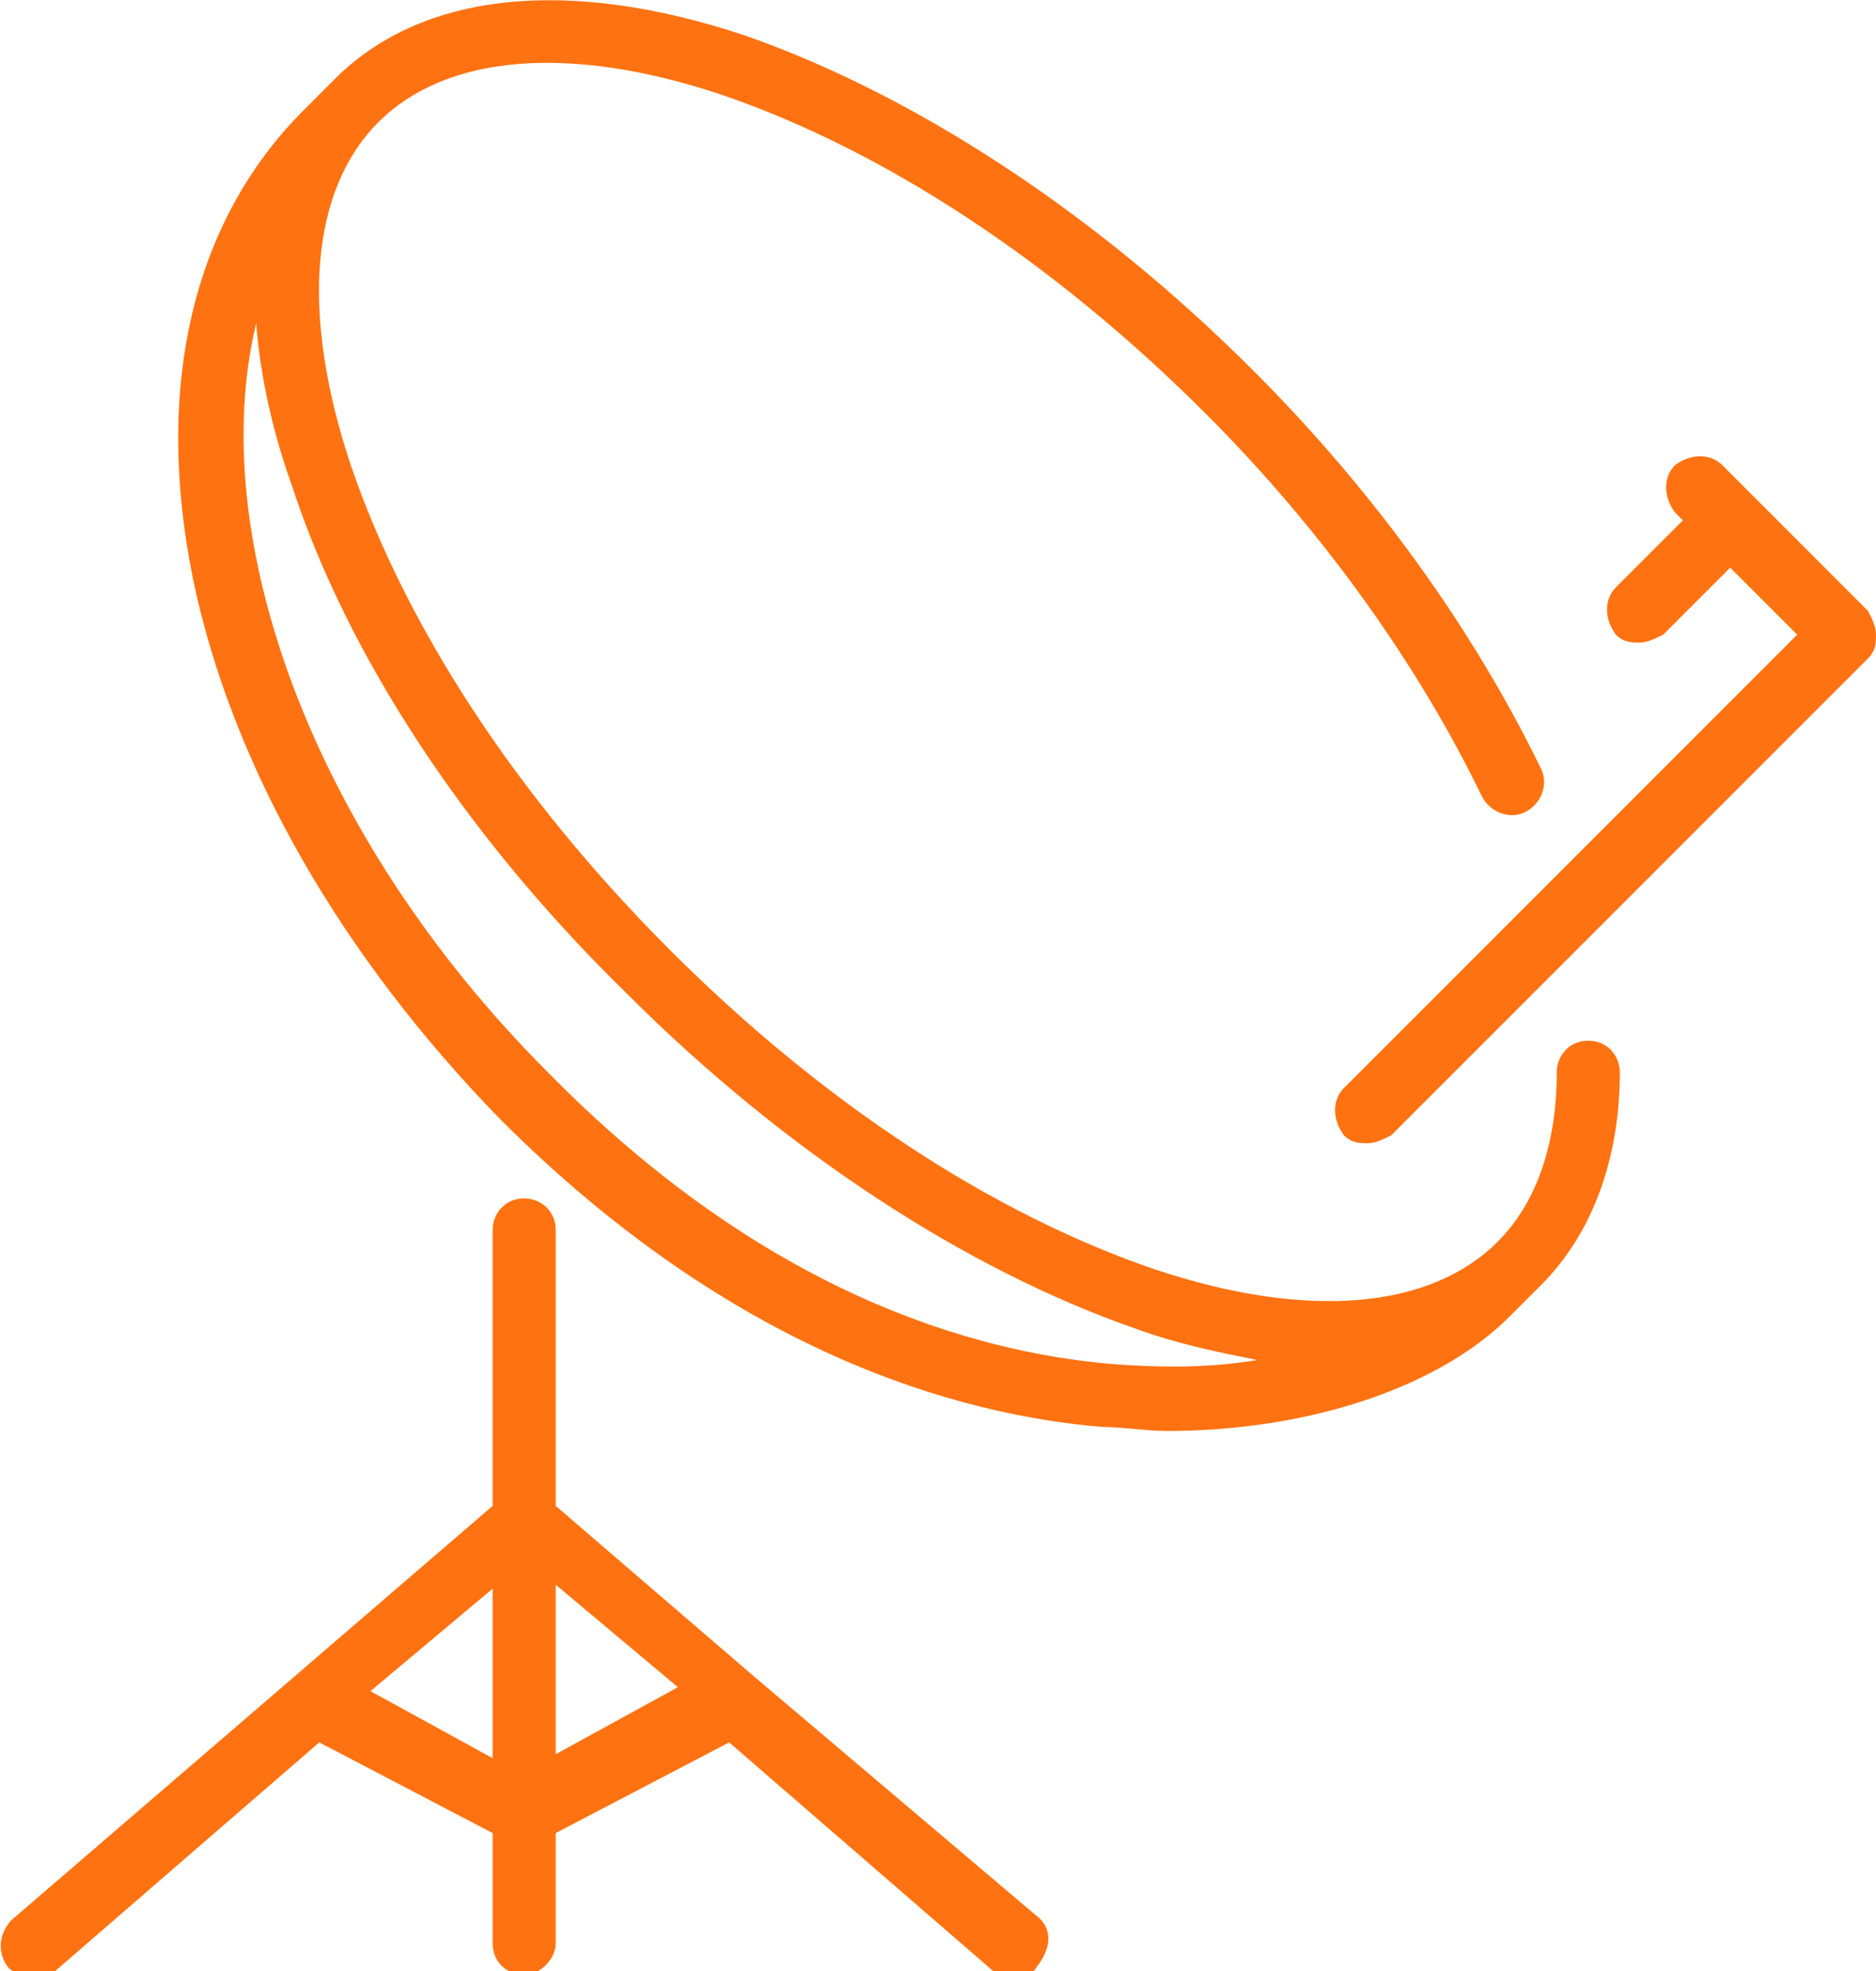 <?xml version="1.0" encoding="utf-8"?>
<!-- Generator: Adobe Illustrator 23.0.3, SVG Export Plug-In . SVG Version: 6.00 Build 0)  -->
<svg version="1.1" id="Capa_1" xmlns="http://www.w3.org/2000/svg" xmlns:xlink="http://www.w3.org/1999/xlink" x="0px" y="0px"
	 viewBox="0 0 47.6 50" style="enable-background:new 0 0 47.6 50;" xml:space="preserve">
<style type="text/css">
	.st0{fill:#FF7211;}
</style>
<g>
	<path class="st0" d="M26.3,48.6l-7.2-6.1l0,0l-5-4.3v-7c0-0.5-0.4-0.8-0.8-0.8c-0.5,0-0.8,0.4-0.8,0.8v7L0.3,48.7
		C0,49-0.1,49.5,0.2,49.9C0.5,50.2,1,50.3,1.4,50l6.7-5.8l4.4,2.3v2.8c0,0.5,0.4,0.8,0.8,0.8s0.8-0.4,0.8-0.8v-2.8l4.4-2.3l6.7,5.8
		c0.2,0.1,0.3,0.2,0.5,0.2s0.5-0.1,0.6-0.3C26.7,49.4,26.7,48.9,26.3,48.6z M9.4,42.9l3.1-2.6v4.3L9.4,42.9z M14.1,44.5v-4.3
		l3.1,2.6L14.1,44.5z"/>
	<path class="st0" d="M40.3,26.4L40.3,26.4c-0.5,0-0.8,0.4-0.8,0.8c0,1.8-0.5,3.3-1.5,4.3l0,0l0,0c-1.7,1.7-4.8,2-8.7,0.7
		c-4.1-1.4-8.4-4.2-12.3-8.1c-3.9-3.9-6.7-8.2-8.1-12.3c-1.3-3.9-1-7,0.7-8.7s4.8-2,8.7-0.7c4.1,1.4,8.4,4.2,12.3,8.1
		c3,3,5.4,6.4,7,9.7c0.2,0.4,0.7,0.6,1.1,0.4c0.4-0.2,0.6-0.7,0.4-1.1c-1.7-3.5-4.2-7-7.3-10.1c-4-4-8.6-7-12.9-8.5
		C14.4-0.6,10.7-0.2,8.5,2l0,0L7.7,2.8c-2.8,2.8-3.8,7-2.8,11.9c1,4.8,3.8,9.6,7.8,13.7c5.9,5.9,11.6,7.5,15.3,7.8
		c0.5,0,1.1,0.1,1.6,0.1c3.6,0,6.9-1.1,8.7-2.9l0.8-0.8l0,0c1.3-1.3,2-3.2,2-5.4C41.1,26.8,40.8,26.4,40.3,26.4z M28.2,34.6
		c-3.5-0.3-8.8-1.8-14.3-7.4c-6-6-8.7-13.6-7.4-19c0.1,1.3,0.4,2.7,0.9,4.1c1.4,4.3,4.4,8.9,8.5,12.9c4,4,8.6,7,12.9,8.5
		c1.1,0.4,2.1,0.6,3.1,0.8C30.7,34.7,29.5,34.7,28.2,34.6z"/>
	<path class="st0" d="M47.4,15.5l-3.7-3.7c-0.3-0.3-0.8-0.3-1.2,0c-0.3,0.3-0.3,0.8,0,1.2l0.2,0.2L41,14.9c-0.3,0.3-0.3,0.8,0,1.2
		c0.2,0.2,0.4,0.2,0.6,0.2c0.2,0,0.4-0.1,0.6-0.2l1.7-1.7l1.7,1.7L34.1,27.6c-0.3,0.3-0.3,0.8,0,1.2c0.2,0.2,0.4,0.2,0.6,0.2
		s0.4-0.1,0.6-0.2l12.1-12.1c0.2-0.2,0.2-0.4,0.2-0.6C47.6,15.9,47.5,15.7,47.4,15.5z"/>
</g>
</svg>
